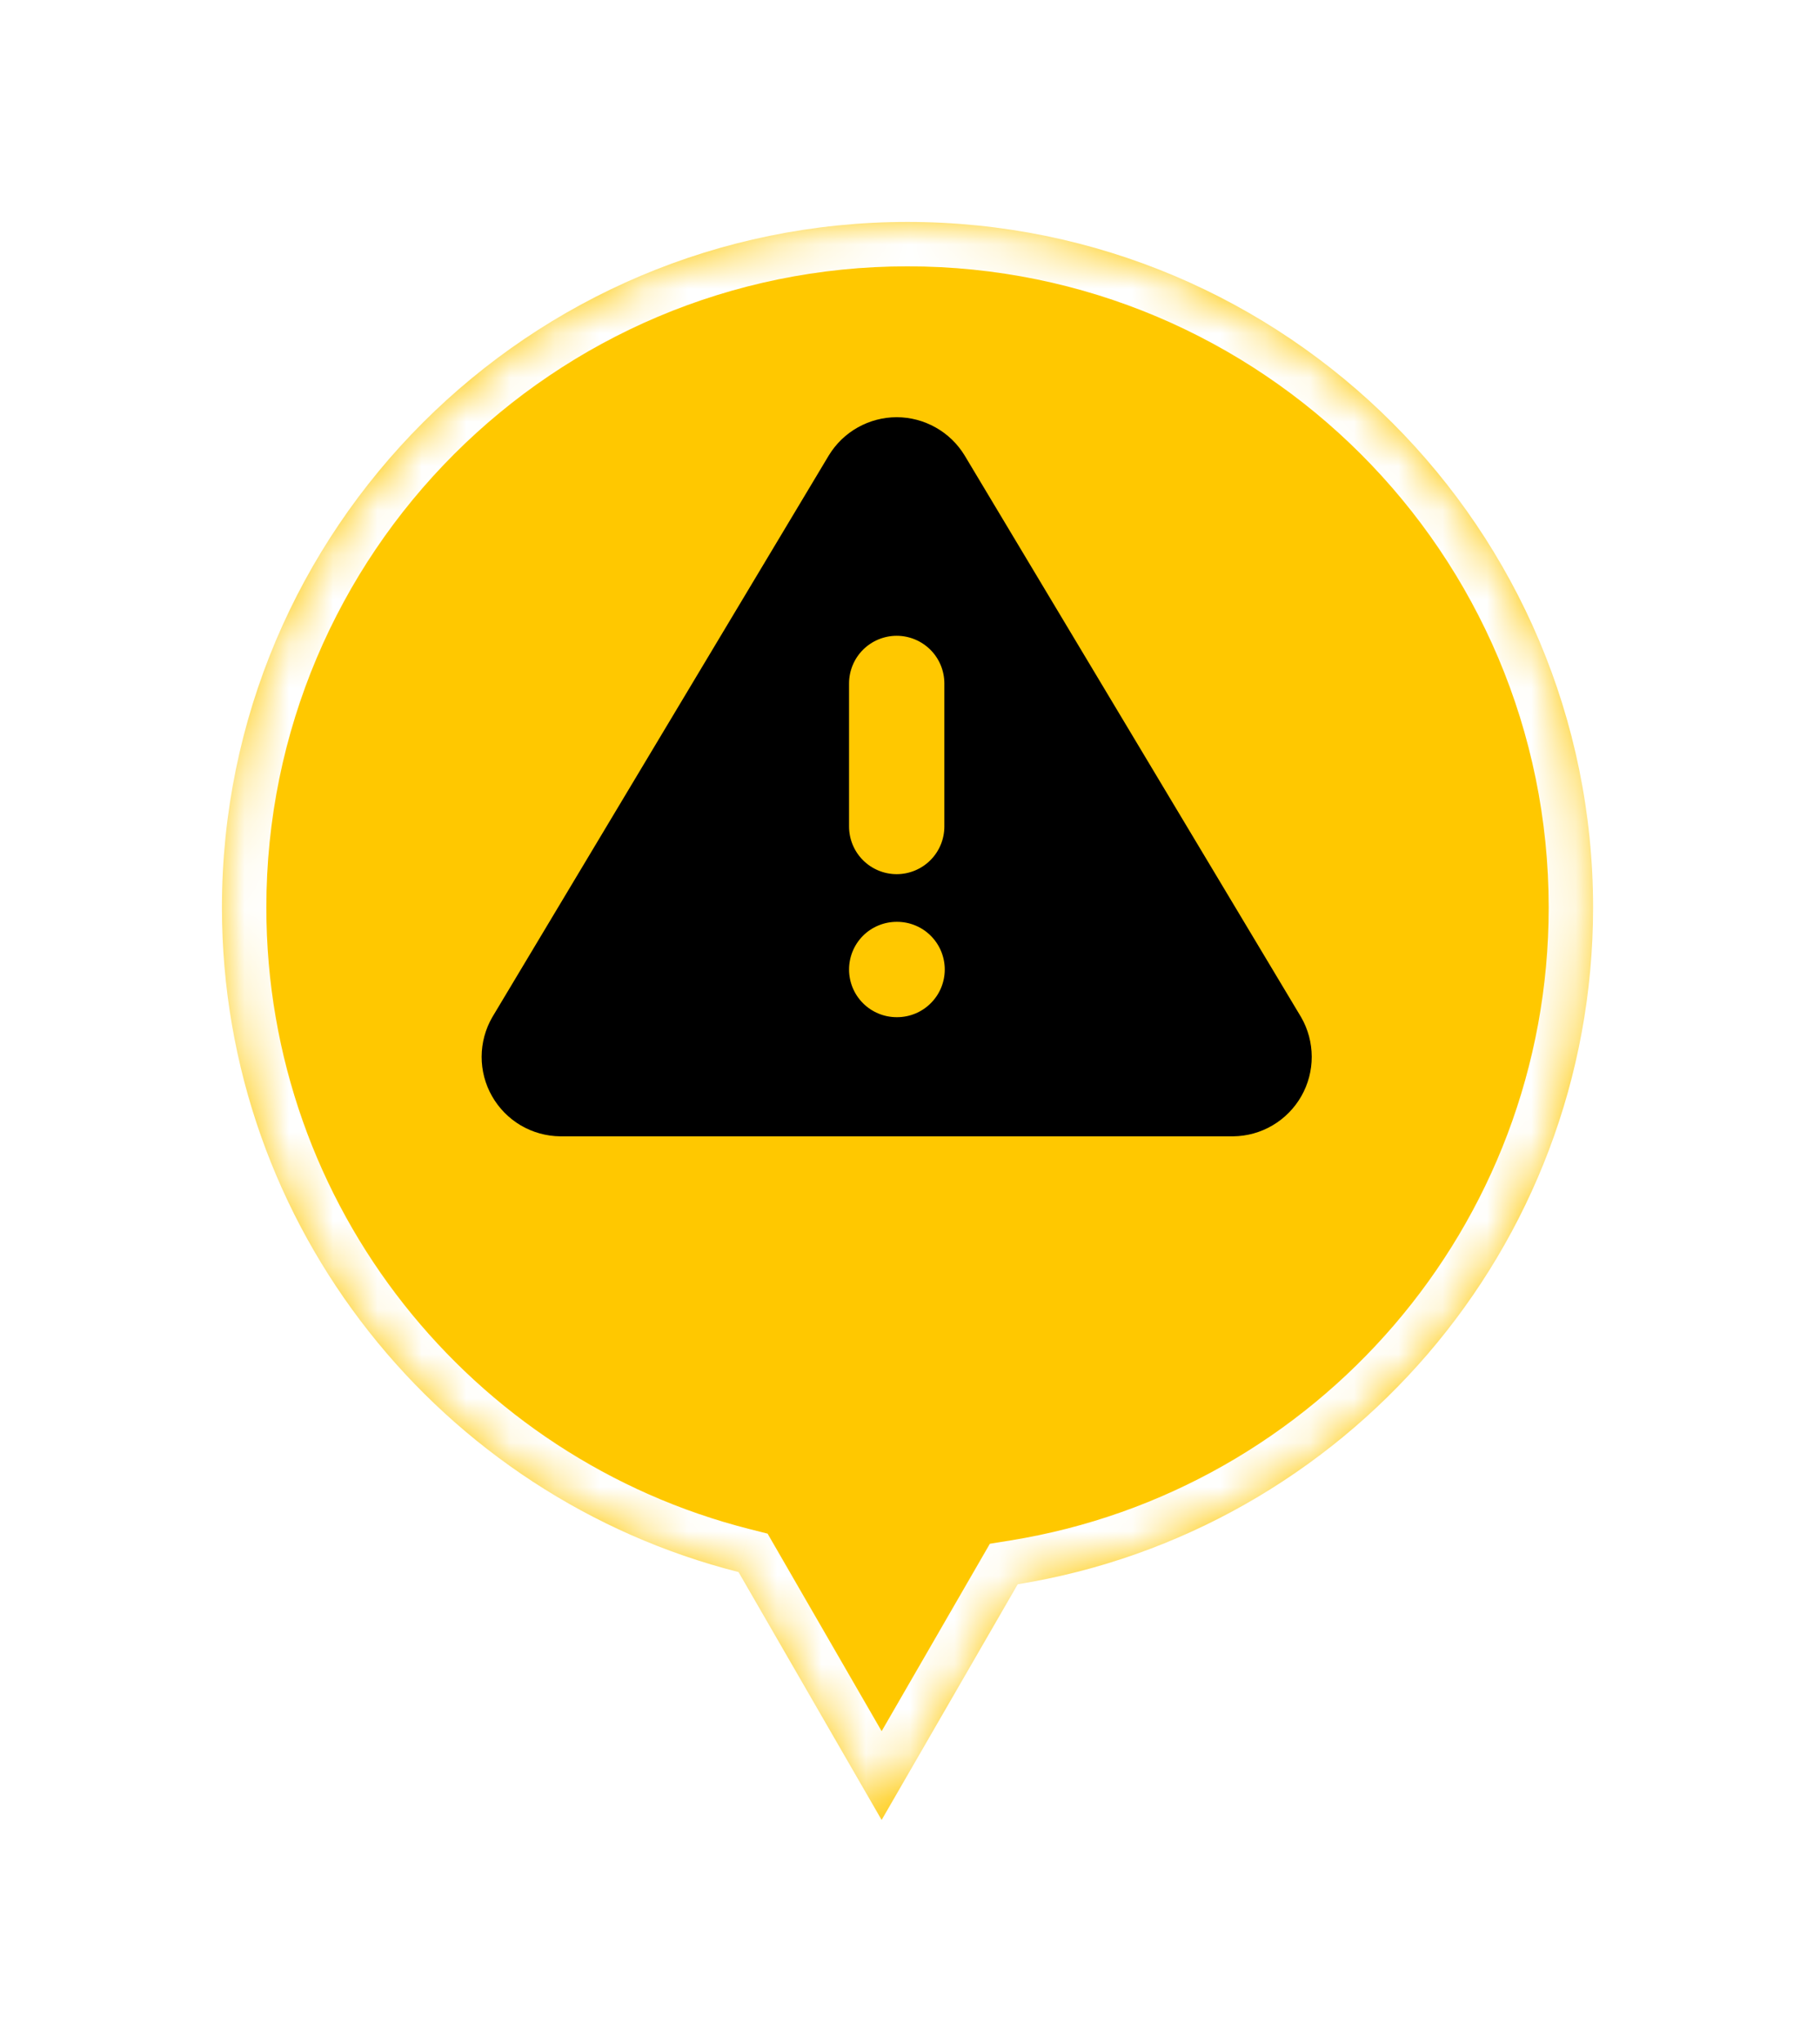 <svg width="41" height="46" viewBox="0 0 41 46" fill="none" xmlns="http://www.w3.org/2000/svg">
<g filter="url(#filter0_d_308_15078)">
<mask id="path-1-inside-1_308_15078" fill="white">
<path fill-rule="evenodd" clip-rule="evenodd" d="M20.444 4C11.915 4 5 10.915 5 19.444C5 26.66 9.948 32.719 16.637 34.415L19.861 40L22.927 34.69C30.276 33.502 35.888 27.128 35.888 19.444C35.888 10.915 28.974 4 20.444 4Z"/>
</mask>
<path fill-rule="evenodd" clip-rule="evenodd" d="M20.444 4C11.915 4 5 10.915 5 19.444C5 26.66 9.948 32.719 16.637 34.415L19.861 40L22.927 34.69C30.276 33.502 35.888 27.128 35.888 19.444C35.888 10.915 28.974 4 20.444 4Z" fill="#FFC800"/>
<path d="M16.637 34.415L17.503 33.915L17.292 33.55L16.882 33.446L16.637 34.415ZM19.861 40L18.995 40.5L19.861 42L20.727 40.5L19.861 40ZM22.927 34.69L22.767 33.702L22.299 33.778L22.061 34.19L22.927 34.69ZM6 19.444C6 11.467 12.467 5 20.444 5V3C11.362 3 4 10.362 4 19.444H6ZM16.882 33.446C10.627 31.86 6 26.191 6 19.444H4C4 27.128 9.27 33.579 16.391 35.385L16.882 33.446ZM20.727 39.5L17.503 33.915L15.771 34.915L18.995 40.5L20.727 39.5ZM22.061 34.19L18.995 39.5L20.727 40.5L23.793 35.19L22.061 34.19ZM34.888 19.444C34.888 26.63 29.64 32.592 22.767 33.702L23.087 35.677C30.912 34.412 36.888 27.627 36.888 19.444H34.888ZM20.444 5C28.421 5 34.888 11.467 34.888 19.444H36.888C36.888 10.362 29.526 3 20.444 3V5Z" fill="white" mask="url(#path-1-inside-1_308_15078)"/>
</g>
<path fill-rule="evenodd" clip-rule="evenodd" d="M11.09 22.915L18.67 10.261C18.83 9.998 19.054 9.78 19.322 9.63C19.59 9.479 19.893 9.399 20.2 9.399C20.508 9.399 20.81 9.479 21.078 9.63C21.346 9.78 21.571 9.998 21.731 10.261L29.311 22.915C29.467 23.185 29.549 23.492 29.55 23.805C29.551 24.117 29.47 24.424 29.315 24.696C29.16 24.967 28.937 25.194 28.668 25.352C28.399 25.511 28.093 25.596 27.78 25.599H12.621C12.308 25.596 12.002 25.511 11.732 25.353C11.463 25.194 11.24 24.968 11.085 24.696C10.93 24.425 10.849 24.117 10.85 23.805C10.851 23.492 10.934 23.185 11.09 22.915ZM20.2 14.323C20.485 14.323 20.758 14.437 20.96 14.638C21.161 14.839 21.274 15.112 21.274 15.397V18.619C21.274 18.904 21.161 19.177 20.96 19.378C20.758 19.58 20.485 19.693 20.2 19.693C19.916 19.693 19.642 19.58 19.441 19.378C19.24 19.177 19.127 18.904 19.127 18.619V15.397C19.127 15.112 19.24 14.839 19.441 14.638C19.642 14.437 19.916 14.323 20.2 14.323ZM19.127 21.841C19.127 21.556 19.24 21.283 19.441 21.081C19.642 20.88 19.916 20.767 20.2 20.767H20.209C20.494 20.767 20.767 20.88 20.968 21.081C21.17 21.283 21.283 21.556 21.283 21.841C21.283 22.126 21.17 22.399 20.968 22.6C20.767 22.802 20.494 22.915 20.209 22.915H20.2C19.916 22.915 19.642 22.802 19.441 22.6C19.24 22.399 19.127 22.126 19.127 21.841Z" fill="black"/>
<defs>
<filter id="filter0_d_308_15078" x="0.4" y="0.4" width="40.088" height="45.2" filterUnits="userSpaceOnUse" color-interpolation-filters="sRGB">
<feFlood flood-opacity="0" result="BackgroundImageFix"/>
<feColorMatrix in="SourceAlpha" type="matrix" values="0 0 0 0 0 0 0 0 0 0 0 0 0 0 0 0 0 0 127 0" result="hardAlpha"/>
<feOffset dy="1"/>
<feGaussianBlur stdDeviation="2.3"/>
<feComposite in2="hardAlpha" operator="out"/>
<feColorMatrix type="matrix" values="0 0 0 0 0 0 0 0 0 0 0 0 0 0 0 0 0 0 0.16 0"/>
<feBlend mode="normal" in2="BackgroundImageFix" result="effect1_dropShadow_308_15078"/>
<feBlend mode="normal" in="SourceGraphic" in2="effect1_dropShadow_308_15078" result="shape"/>
</filter>
</defs>
</svg>
